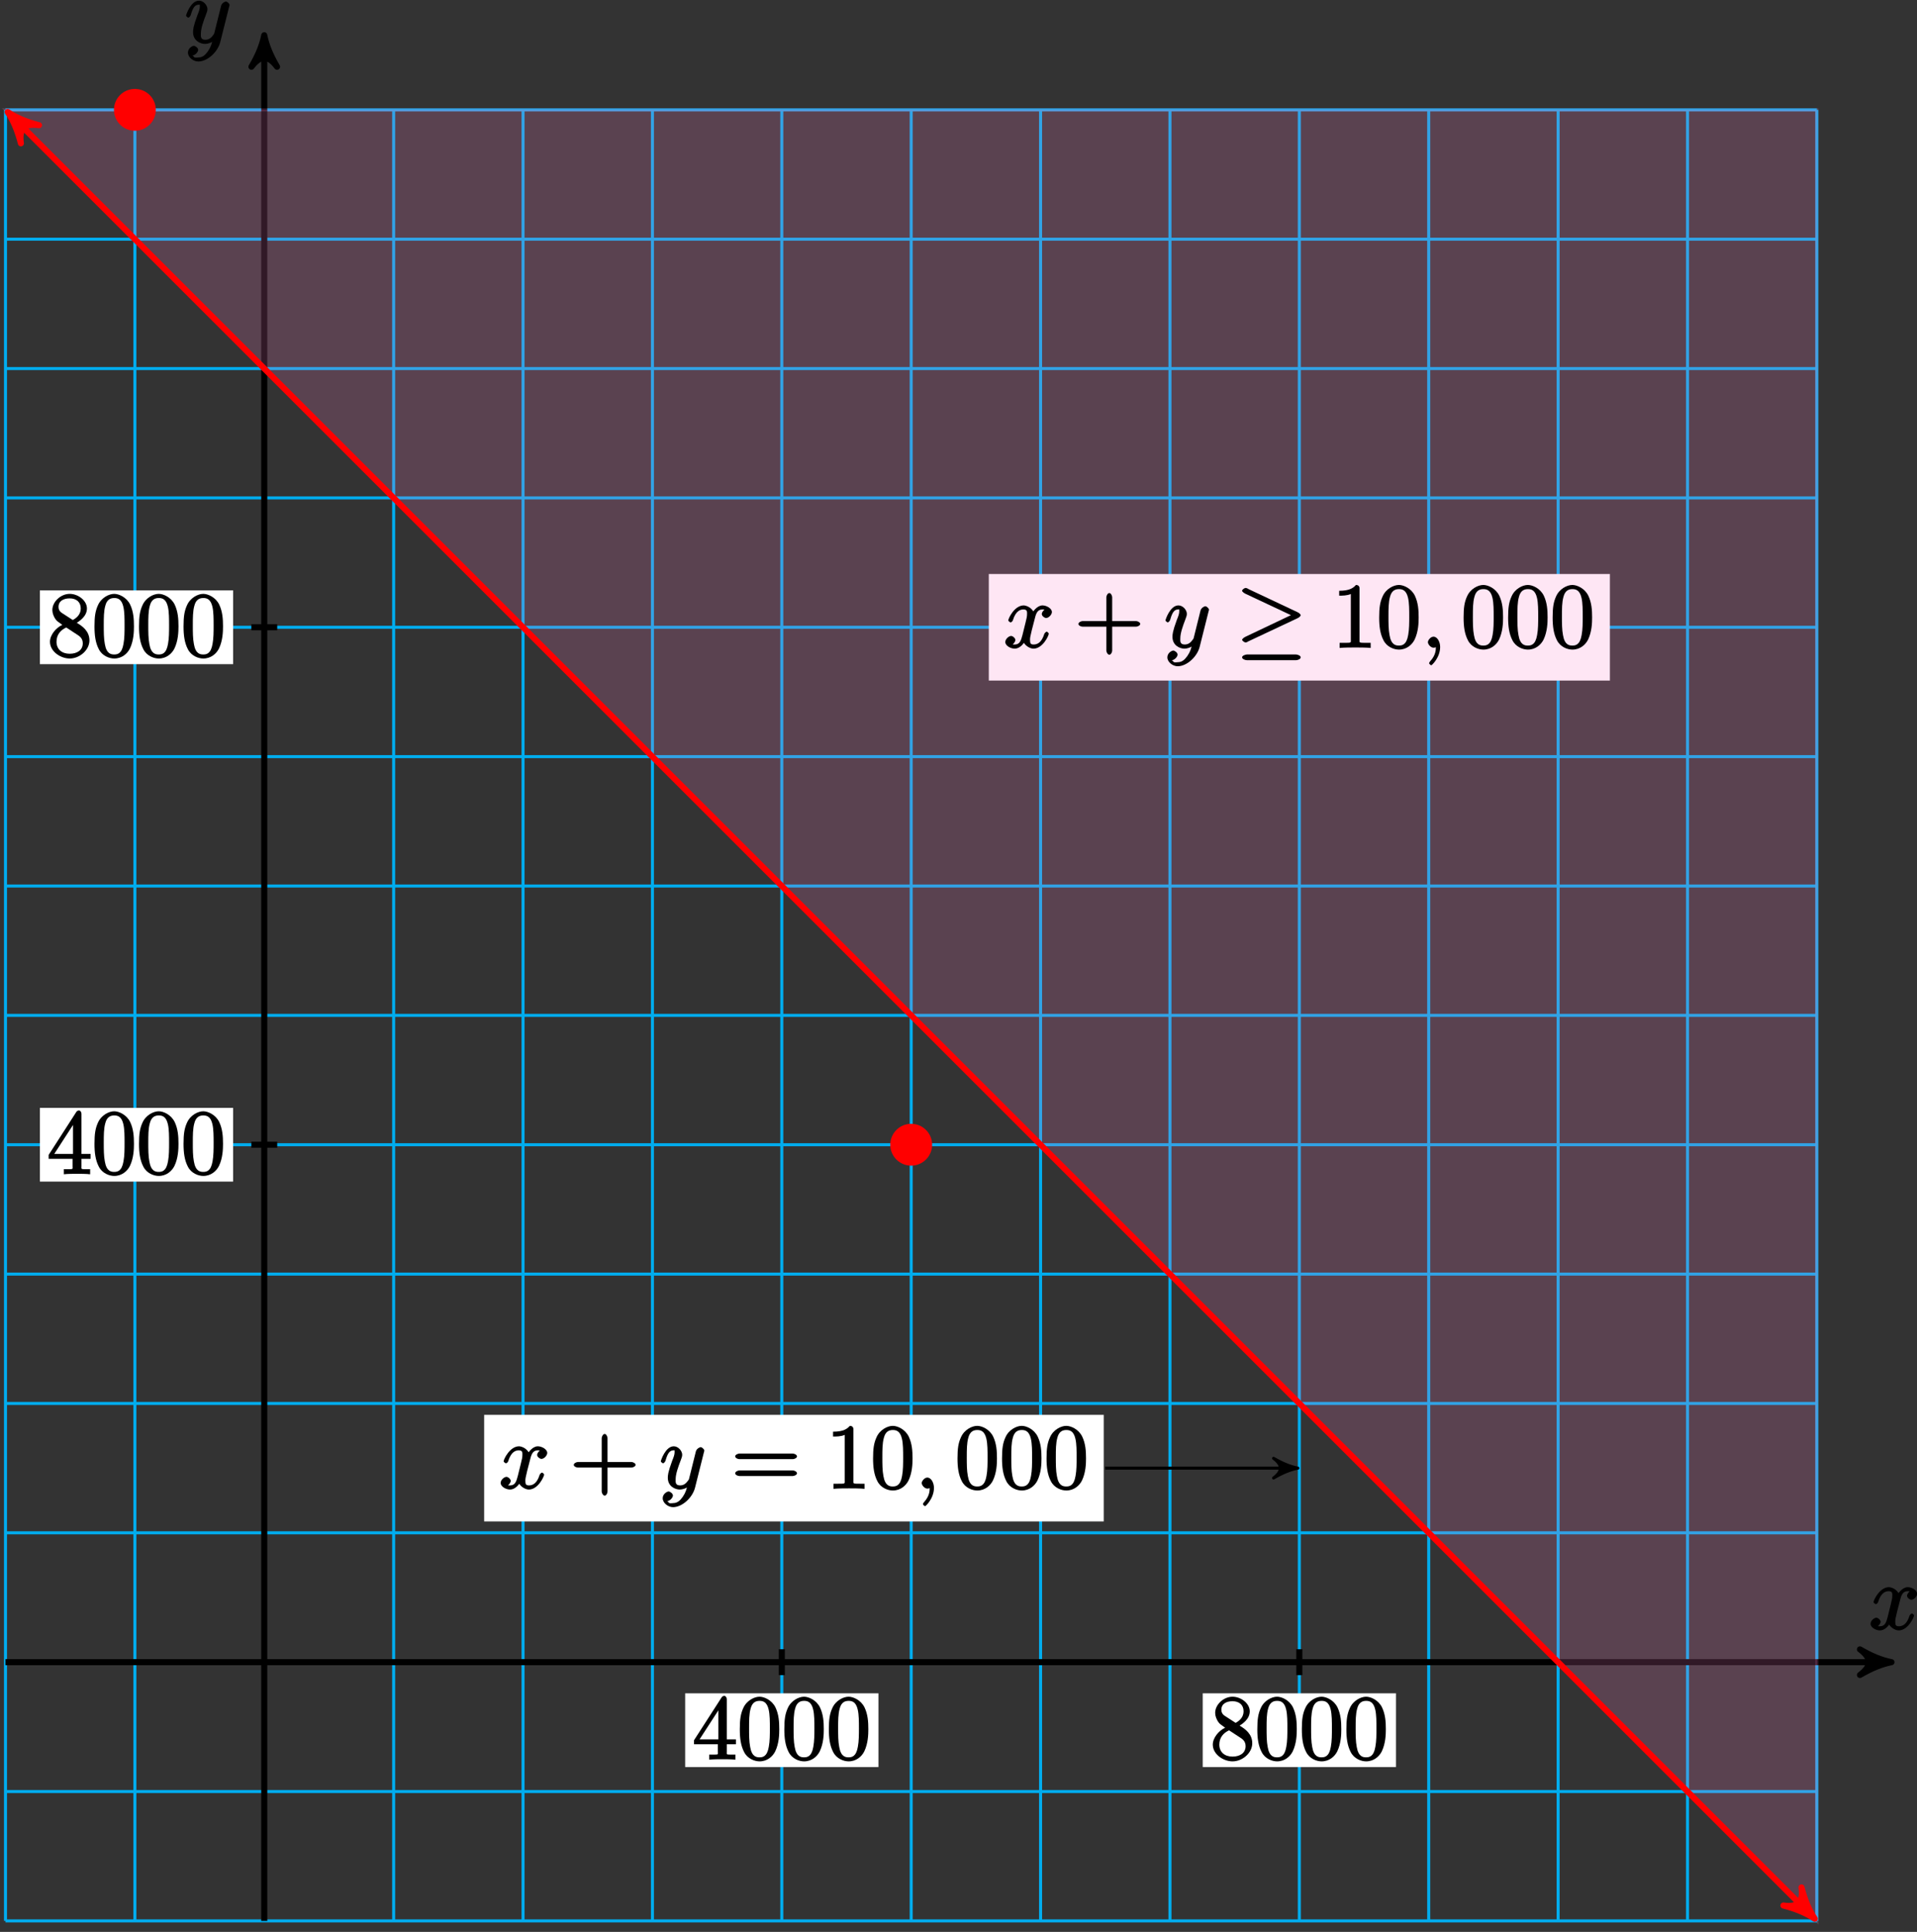 <?xml version="1.0" encoding="UTF-8"?>
<svg xmlns="http://www.w3.org/2000/svg" xmlns:xlink="http://www.w3.org/1999/xlink" width="252pt" height="254pt" viewBox="0 0 252 254" version="1.1">
<rect x="0" y="0" width="252" height="254" fill="#333333" stroke="none"/>
<defs>
<g>
<symbol overflow="visible" id="glyph0-0">
<path style="stroke:none;" d=""/>
</symbol>
<symbol overflow="visible" id="glyph0-1">
<path style="stroke:none;" d="M 5.672 -5.172 C 5.281 -5.109 4.969 -4.656 4.969 -4.438 C 4.969 -4.141 5.359 -3.906 5.531 -3.906 C 5.891 -3.906 6.297 -4.359 6.297 -4.688 C 6.297 -5.188 5.562 -5.562 5.062 -5.562 C 4.344 -5.562 3.766 -4.703 3.656 -4.469 L 3.984 -4.469 C 3.703 -5.359 2.812 -5.562 2.594 -5.562 C 1.375 -5.562 0.562 -3.844 0.562 -3.578 C 0.562 -3.531 0.781 -3.328 0.859 -3.328 C 0.953 -3.328 1.094 -3.438 1.156 -3.578 C 1.562 -4.922 2.219 -5.031 2.562 -5.031 C 3.094 -5.031 3.031 -4.672 3.031 -4.391 C 3.031 -4.125 2.969 -3.844 2.828 -3.281 L 2.422 -1.641 C 2.234 -0.922 2.062 -0.422 1.422 -0.422 C 1.359 -0.422 1.172 -0.375 0.922 -0.531 L 0.812 -0.281 C 1.25 -0.359 1.5 -0.859 1.5 -1 C 1.5 -1.25 1.156 -1.547 0.938 -1.547 C 0.641 -1.547 0.172 -1.141 0.172 -0.75 C 0.172 -0.25 0.891 0.125 1.406 0.125 C 1.984 0.125 2.5 -0.375 2.75 -0.859 L 2.469 -0.969 C 2.672 -0.266 3.438 0.125 3.875 0.125 C 5.094 0.125 5.891 -1.594 5.891 -1.859 C 5.891 -1.906 5.688 -2.109 5.625 -2.109 C 5.516 -2.109 5.328 -1.906 5.297 -1.812 C 4.969 -0.75 4.453 -0.422 3.906 -0.422 C 3.484 -0.422 3.422 -0.578 3.422 -1.062 C 3.422 -1.328 3.469 -1.516 3.656 -2.312 L 4.078 -3.938 C 4.25 -4.656 4.5 -5.031 5.062 -5.031 C 5.078 -5.031 5.297 -5.062 5.547 -4.906 Z M 5.672 -5.172 "/>
</symbol>
<symbol overflow="visible" id="glyph0-2">
<path style="stroke:none;" d="M 3.031 1.094 C 2.703 1.547 2.359 1.906 1.766 1.906 C 1.625 1.906 1.203 2.031 1.109 1.703 C 0.906 1.641 0.969 1.641 0.984 1.641 C 1.344 1.641 1.75 1.188 1.75 0.906 C 1.75 0.641 1.359 0.375 1.188 0.375 C 0.984 0.375 0.406 0.688 0.406 1.266 C 0.406 1.875 1.094 2.438 1.766 2.438 C 2.969 2.438 4.328 1.188 4.656 -0.125 L 5.828 -4.797 C 5.844 -4.859 5.875 -4.922 5.875 -5 C 5.875 -5.172 5.562 -5.453 5.391 -5.453 C 5.281 -5.453 4.859 -5.25 4.766 -4.891 L 3.891 -1.375 C 3.828 -1.156 3.875 -1.25 3.781 -1.109 C 3.531 -0.781 3.266 -0.422 2.688 -0.422 C 2.016 -0.422 2.109 -0.922 2.109 -1.25 C 2.109 -1.922 2.438 -2.844 2.766 -3.703 C 2.891 -4.047 2.969 -4.219 2.969 -4.453 C 2.969 -4.953 2.453 -5.562 1.859 -5.562 C 0.766 -5.562 0.156 -3.688 0.156 -3.578 C 0.156 -3.531 0.375 -3.328 0.453 -3.328 C 0.562 -3.328 0.734 -3.531 0.781 -3.688 C 1.062 -4.703 1.359 -5.031 1.828 -5.031 C 1.938 -5.031 1.969 -5.172 1.969 -4.781 C 1.969 -4.469 1.844 -4.125 1.656 -3.672 C 1.078 -2.109 1.078 -1.703 1.078 -1.422 C 1.078 -0.281 2.062 0.125 2.656 0.125 C 3 0.125 3.531 -0.031 3.844 -0.344 L 3.688 -0.516 C 3.516 0.141 3.438 0.5 3.031 1.094 Z M 3.031 1.094 "/>
</symbol>
<symbol overflow="visible" id="glyph0-3">
<path style="stroke:none;" d="M 2.484 -0.094 C 2.484 -0.781 2.109 -1.453 1.609 -1.453 C 1.234 -1.453 0.875 -0.984 0.875 -0.734 C 0.875 -0.469 1.219 0 1.625 0 C 1.781 0 2.016 -0.078 2.125 -0.188 C 2.156 -0.219 2.062 -0.172 2.062 -0.172 C 2.094 -0.172 1.922 -0.156 1.922 -0.094 C 1.922 0.297 1.906 0.969 1.203 1.75 C 1.078 1.891 1.031 2.016 1.031 2.047 C 1.031 2.109 1.25 2.312 1.312 2.312 C 1.406 2.312 2.484 1.281 2.484 -0.094 Z M 2.484 -0.094 "/>
</symbol>
<symbol overflow="visible" id="glyph1-0">
<path style="stroke:none;" d=""/>
</symbol>
<symbol overflow="visible" id="glyph1-1">
<path style="stroke:none;" d="M 4.469 -7.922 C 4.469 -8.156 4.312 -8.359 4.141 -8.359 C 4.047 -8.359 3.891 -8.312 3.797 -8.172 L 0.156 -2.516 L 0.156 -2 L 3.297 -2 L 3.297 -1.047 C 3.297 -0.609 3.438 -0.641 2.562 -0.641 L 2.156 -0.641 L 2.156 0.031 C 2.609 -0.031 3.547 -0.031 3.891 -0.031 C 4.219 -0.031 5.172 -0.031 5.609 0.031 L 5.609 -0.641 L 5.219 -0.641 C 4.344 -0.641 4.469 -0.609 4.469 -1.047 L 4.469 -2 L 5.672 -2 L 5.672 -2.641 L 4.469 -2.641 Z M 3.359 -7 L 3.359 -2.641 L 0.891 -2.641 L 3.641 -6.891 Z M 3.359 -7 "/>
</symbol>
<symbol overflow="visible" id="glyph1-2">
<path style="stroke:none;" d="M 5.516 -3.969 C 5.516 -4.953 5.453 -5.922 5.016 -6.844 C 4.531 -7.828 3.516 -8.25 2.922 -8.25 C 2.234 -8.25 1.219 -7.75 0.781 -6.75 C 0.438 -6 0.328 -5.266 0.328 -3.969 C 0.328 -2.812 0.453 -1.828 0.891 -0.984 C 1.344 -0.078 2.297 0.25 2.922 0.25 C 3.953 0.25 4.656 -0.406 4.984 -1.062 C 5.484 -2.109 5.516 -3.281 5.516 -3.969 Z M 2.922 -0.281 C 2.531 -0.281 1.906 -0.344 1.688 -1.656 C 1.547 -2.359 1.547 -3.281 1.547 -4.109 C 1.547 -5.094 1.547 -5.969 1.75 -6.688 C 1.953 -7.484 2.406 -7.703 2.922 -7.703 C 3.375 -7.703 3.891 -7.578 4.125 -6.547 C 4.281 -5.875 4.281 -4.922 4.281 -4.109 C 4.281 -3.312 4.281 -2.406 4.141 -1.672 C 3.922 -0.359 3.328 -0.281 2.922 -0.281 Z M 2.922 -0.281 "/>
</symbol>
<symbol overflow="visible" id="glyph1-3">
<path style="stroke:none;" d="M 3.672 -4.344 C 4.266 -4.672 5.188 -5.328 5.188 -6.328 C 5.188 -7.375 4.031 -8.25 2.922 -8.25 C 1.75 -8.25 0.641 -7.219 0.641 -6.125 C 0.641 -5.719 0.812 -5.219 1.141 -4.812 C 1.281 -4.656 1.297 -4.641 1.953 -4.172 C 1.094 -3.781 0.328 -2.828 0.328 -1.953 C 0.328 -0.688 1.703 0.25 2.922 0.25 C 4.25 0.25 5.516 -0.875 5.516 -2.125 C 5.516 -3.344 4.609 -4 3.844 -4.453 Z M 2.047 -5.641 C 1.891 -5.75 1.453 -5.953 1.453 -6.531 C 1.453 -7.312 2.109 -7.656 2.922 -7.656 C 3.781 -7.656 4.375 -7.188 4.375 -6.328 C 4.375 -5.594 3.891 -5.109 3.328 -4.812 Z M 2.375 -3.891 L 3.828 -2.938 C 4.141 -2.734 4.641 -2.469 4.641 -1.75 C 4.641 -0.844 3.891 -0.375 2.922 -0.375 C 1.906 -0.375 1.188 -0.953 1.188 -1.953 C 1.188 -2.875 1.719 -3.484 2.469 -3.828 Z M 2.375 -3.891 "/>
</symbol>
<symbol overflow="visible" id="glyph1-4">
<path style="stroke:none;" d="M 4.766 -2.766 L 8.062 -2.766 C 8.234 -2.766 8.609 -2.906 8.609 -3.125 C 8.609 -3.344 8.25 -3.5 8.062 -3.5 L 4.922 -3.5 L 4.922 -6.641 C 4.922 -6.812 4.766 -7.188 4.547 -7.188 C 4.328 -7.188 4.156 -6.828 4.156 -6.641 L 4.156 -3.5 L 1.031 -3.5 C 0.859 -3.5 0.484 -3.344 0.484 -3.125 C 0.484 -2.906 0.844 -2.766 1.031 -2.766 L 4.156 -2.766 L 4.156 0.391 C 4.156 0.562 4.328 0.922 4.547 0.922 C 4.766 0.922 4.922 0.578 4.922 0.391 L 4.922 -2.766 Z M 4.766 -2.766 "/>
</symbol>
<symbol overflow="visible" id="glyph1-5">
<path style="stroke:none;" d="M 3.594 -7.812 C 3.594 -8.078 3.438 -8.25 3.125 -8.25 C 2.797 -7.875 2.312 -7.484 0.922 -7.484 L 0.922 -6.844 C 1.359 -6.844 1.953 -6.844 2.453 -7.062 L 2.453 -1.062 C 2.453 -0.641 2.578 -0.641 1.531 -0.641 L 0.984 -0.641 L 0.984 0.031 C 1.484 -0.031 2.641 -0.031 3.031 -0.031 C 3.438 -0.031 4.578 -0.031 5.062 0.031 L 5.062 -0.641 L 4.531 -0.641 C 3.484 -0.641 3.594 -0.641 3.594 -1.062 Z M 3.594 -7.812 "/>
</symbol>
<symbol overflow="visible" id="glyph1-6">
<path style="stroke:none;" d="M 8.062 -3.875 C 8.234 -3.875 8.609 -4.016 8.609 -4.234 C 8.609 -4.453 8.25 -4.609 8.062 -4.609 L 1.031 -4.609 C 0.859 -4.609 0.484 -4.453 0.484 -4.25 C 0.484 -4.016 0.844 -3.875 1.031 -3.875 Z M 8.062 -1.656 C 8.234 -1.656 8.609 -1.797 8.609 -2.016 C 8.609 -2.234 8.25 -2.391 8.062 -2.391 L 1.031 -2.391 C 0.859 -2.391 0.484 -2.234 0.484 -2.016 C 0.484 -1.797 0.844 -1.656 1.031 -1.656 Z M 8.062 -1.656 "/>
</symbol>
<symbol overflow="visible" id="glyph2-0">
<path style="stroke:none;" d=""/>
</symbol>
<symbol overflow="visible" id="glyph2-1">
<path style="stroke:none;" d="M 8.062 -3.875 C 8.219 -3.938 8.484 -4.156 8.484 -4.266 C 8.484 -4.391 8.25 -4.594 8.062 -4.672 L 1.469 -7.781 L 1.609 -7.75 C 1.438 -7.828 1.25 -7.859 1.234 -7.859 C 1.094 -7.859 0.781 -7.625 0.781 -7.5 C 0.781 -7.344 1.094 -7.156 1.219 -7.094 L 7.203 -4.281 L 1.25 -1.453 C 1 -1.344 0.781 -1.125 0.781 -1.047 C 0.781 -0.922 1.094 -0.688 1.234 -0.688 C 1.266 -0.688 1.422 -0.719 1.578 -0.797 L 1.453 -0.766 Z M 7.875 1.641 C 8.078 1.641 8.484 1.5 8.484 1.266 C 8.484 1.031 8.047 0.891 7.859 0.891 L 1.422 0.891 C 1.25 0.891 0.781 1.031 0.781 1.266 C 0.781 1.5 1.203 1.641 1.406 1.641 Z M 7.875 1.641 "/>
</symbol>
</g>
</defs>
<g id="surface1">
<path style="fill:none;stroke-width:0.399;stroke-linecap:butt;stroke-linejoin:miter;stroke:rgb(0%,67.839%,93.729%);stroke-opacity:1;stroke-miterlimit:10;" d="M -34.017 -34.015 L 204.1 -34.015 M -34.017 -17.007 L 204.1 -17.007 M -34.017 0.001 L 204.1 0.001 M -34.017 17.009 L 204.1 17.009 M -34.017 34.017 L 204.1 34.017 M -34.017 51.024 L 204.1 51.024 M -34.017 68.032 L 204.1 68.032 M -34.017 85.04 L 204.1 85.04 M -34.017 102.048 L 204.1 102.048 M -34.017 119.06 L 204.1 119.06 M -34.017 136.067 L 204.1 136.067 M -34.017 153.075 L 204.1 153.075 M -34.017 170.083 L 204.1 170.083 M -34.017 187.091 L 204.1 187.091 M -34.017 204.095 L 204.1 204.095 M -34.017 -34.015 L -34.017 204.099 M -17.01 -34.015 L -17.01 204.099 M -0.002 -34.015 L -0.002 204.099 M 17.01 -34.015 L 17.01 204.099 M 34.018 -34.015 L 34.018 204.099 M 51.026 -34.015 L 51.026 204.099 M 68.033 -34.015 L 68.033 204.099 M 85.041 -34.015 L 85.041 204.099 M 102.049 -34.015 L 102.049 204.099 M 119.057 -34.015 L 119.057 204.099 M 136.065 -34.015 L 136.065 204.099 M 153.072 -34.015 L 153.072 204.099 M 170.084 -34.015 L 170.084 204.099 M 187.092 -34.015 L 187.092 204.099 M 204.092 -34.015 L 204.092 204.099 " transform="matrix(1,0,0,-1,34.74,218.54)"/>
<path style="fill:none;stroke-width:0.797;stroke-linecap:butt;stroke-linejoin:miter;stroke:rgb(0%,0%,0%);stroke-opacity:1;stroke-miterlimit:10;" d="M -34.017 0.001 L 212.869 0.001 " transform="matrix(1,0,0,-1,34.74,218.54)"/>
<path style="fill-rule:nonzero;fill:rgb(0%,0%,0%);fill-opacity:1;stroke-width:0.797;stroke-linecap:butt;stroke-linejoin:round;stroke:rgb(0%,0%,0%);stroke-opacity:1;stroke-miterlimit:10;" d="M 1.035 0.001 C -0.258 0.259 -1.555 0.778 -3.11 1.685 C -1.555 0.517 -1.555 -0.519 -3.11 -1.683 C -1.555 -0.776 -0.258 -0.261 1.035 0.001 Z M 1.035 0.001 " transform="matrix(1,0,0,-1,247.61,218.54)"/>
<g style="fill:rgb(0%,0%,0%);fill-opacity:1;">
  <use xlink:href="#glyph0-1" x="245.72" y="214.24"/>
</g>
<path style="fill:none;stroke-width:0.797;stroke-linecap:butt;stroke-linejoin:miter;stroke:rgb(0%,0%,0%);stroke-opacity:1;stroke-miterlimit:10;" d="M -0.002 -34.015 L -0.002 212.868 " transform="matrix(1,0,0,-1,34.74,218.54)"/>
<path style="fill-rule:nonzero;fill:rgb(0%,0%,0%);fill-opacity:1;stroke-width:0.797;stroke-linecap:butt;stroke-linejoin:round;stroke:rgb(0%,0%,0%);stroke-opacity:1;stroke-miterlimit:10;" d="M 1.038 0.002 C -0.259 0.26 -1.556 0.775 -3.107 1.685 C -1.556 0.517 -1.556 -0.518 -3.107 -1.682 C -1.556 -0.776 -0.259 -0.26 1.038 0.002 Z M 1.038 0.002 " transform="matrix(0,-1,-1,0,34.74,5.67)"/>
<g style="fill:rgb(0%,0%,0%);fill-opacity:1;">
  <use xlink:href="#glyph0-2" x="24.3" y="5.65"/>
</g>
<path style="fill:none;stroke-width:0.797;stroke-linecap:butt;stroke-linejoin:miter;stroke:rgb(0%,0%,0%);stroke-opacity:1;stroke-miterlimit:10;" d="M 68.033 1.7 L 68.033 -1.702 " transform="matrix(1,0,0,-1,34.74,218.54)"/>
<path style=" stroke:none;fill-rule:nonzero;fill:rgb(100%,100%,100%);fill-opacity:1;" d="M 90.07 232.328 L 115.477 232.328 L 115.477 222.633 L 90.07 222.633 Z M 90.07 232.328 "/>
<g style="fill:rgb(0%,0%,0%);fill-opacity:1;">
  <use xlink:href="#glyph1-1" x="91.07" y="231.33"/>
  <use xlink:href="#glyph1-2" x="96.923" y="231.33"/>
  <use xlink:href="#glyph1-2" x="102.776" y="231.33"/>
  <use xlink:href="#glyph1-2" x="108.63" y="231.33"/>
</g>
<path style="fill:none;stroke-width:0.797;stroke-linecap:butt;stroke-linejoin:miter;stroke:rgb(0%,0%,0%);stroke-opacity:1;stroke-miterlimit:10;" d="M 1.701 68.032 L -1.701 68.032 " transform="matrix(1,0,0,-1,34.74,218.54)"/>
<path style=" stroke:none;fill-rule:nonzero;fill:rgb(100%,100%,100%);fill-opacity:1;" d="M 5.242 155.355 L 30.648 155.355 L 30.648 145.66 L 5.242 145.66 Z M 5.242 155.355 "/>
<g style="fill:rgb(0%,0%,0%);fill-opacity:1;">
  <use xlink:href="#glyph1-1" x="6.24" y="154.36"/>
  <use xlink:href="#glyph1-2" x="12.093" y="154.36"/>
  <use xlink:href="#glyph1-2" x="17.946" y="154.36"/>
  <use xlink:href="#glyph1-2" x="23.8" y="154.36"/>
</g>
<path style="fill:none;stroke-width:0.797;stroke-linecap:butt;stroke-linejoin:miter;stroke:rgb(0%,0%,0%);stroke-opacity:1;stroke-miterlimit:10;" d="M 136.065 1.7 L 136.065 -1.702 " transform="matrix(1,0,0,-1,34.74,218.54)"/>
<path style=" stroke:none;fill-rule:nonzero;fill:rgb(100%,100%,100%);fill-opacity:1;" d="M 158.105 232.328 L 183.508 232.328 L 183.508 222.633 L 158.105 222.633 Z M 158.105 232.328 "/>
<g style="fill:rgb(0%,0%,0%);fill-opacity:1;">
  <use xlink:href="#glyph1-3" x="159.1" y="231.33"/>
  <use xlink:href="#glyph1-2" x="164.953" y="231.33"/>
  <use xlink:href="#glyph1-2" x="170.806" y="231.33"/>
  <use xlink:href="#glyph1-2" x="176.66" y="231.33"/>
</g>
<path style="fill:none;stroke-width:0.797;stroke-linecap:butt;stroke-linejoin:miter;stroke:rgb(0%,0%,0%);stroke-opacity:1;stroke-miterlimit:10;" d="M 1.701 136.067 L -1.701 136.067 " transform="matrix(1,0,0,-1,34.74,218.54)"/>
<path style=" stroke:none;fill-rule:nonzero;fill:rgb(100%,100%,100%);fill-opacity:1;" d="M 5.242 87.324 L 30.648 87.324 L 30.648 77.625 L 5.242 77.625 Z M 5.242 87.324 "/>
<g style="fill:rgb(0%,0%,0%);fill-opacity:1;">
  <use xlink:href="#glyph1-3" x="6.24" y="86.33"/>
  <use xlink:href="#glyph1-2" x="12.093" y="86.33"/>
  <use xlink:href="#glyph1-2" x="17.946" y="86.33"/>
  <use xlink:href="#glyph1-2" x="23.8" y="86.33"/>
</g>
<path style="fill-rule:nonzero;fill:rgb(96.274%,50%,77.449%);fill-opacity:0.2;stroke-width:0.399;stroke-linecap:butt;stroke-linejoin:miter;stroke:rgb(96.274%,50%,77.449%);stroke-opacity:0.2;stroke-miterlimit:10;" d="M -34.017 204.099 L 204.1 204.099 L 204.1 -34.015 Z M -34.017 204.099 " transform="matrix(1,0,0,-1,34.74,218.54)"/>
<path style="fill:none;stroke-width:0.797;stroke-linecap:butt;stroke-linejoin:miter;stroke:rgb(100%,0%,0%);stroke-opacity:1;stroke-miterlimit:10;" d="M -33.002 203.083 L 203.084 -33.003 " transform="matrix(1,0,0,-1,34.74,218.54)"/>
<path style="fill-rule:nonzero;fill:rgb(100%,0%,0%);fill-opacity:1;stroke-width:0.797;stroke-linecap:butt;stroke-linejoin:round;stroke:rgb(100%,0%,0%);stroke-opacity:1;stroke-miterlimit:10;" d="M 1.037 0.001 C -0.258 0.258 -1.557 0.777 -3.109 1.683 C -1.554 0.52 -1.554 -0.518 -3.106 -1.684 C -1.554 -0.778 -0.261 -0.259 1.037 0.001 Z M 1.037 0.001 " transform="matrix(-0.707,-0.707,-0.707,0.707,1.738,15.455)"/>
<path style="fill-rule:nonzero;fill:rgb(100%,0%,0%);fill-opacity:1;stroke-width:0.797;stroke-linecap:butt;stroke-linejoin:round;stroke:rgb(100%,0%,0%);stroke-opacity:1;stroke-miterlimit:10;" d="M 1.036 0.002 C -0.259 0.259 -1.555 0.775 -3.11 1.684 C -1.552 0.518 -1.555 -0.517 -3.107 -1.683 C -1.555 -0.777 -0.259 -0.261 1.036 0.002 Z M 1.036 0.002 " transform="matrix(0.707,0.707,0.707,-0.707,237.825,251.542)"/>
<path style="fill-rule:nonzero;fill:rgb(100%,0%,0%);fill-opacity:1;stroke-width:0.399;stroke-linecap:butt;stroke-linejoin:miter;stroke:rgb(100%,0%,0%);stroke-opacity:1;stroke-miterlimit:10;" d="M -14.459 204.099 C -14.459 205.509 -15.599 206.649 -17.01 206.649 C -18.416 206.649 -19.56 205.509 -19.56 204.099 C -19.56 202.688 -18.416 201.548 -17.01 201.548 C -15.599 201.548 -14.459 202.688 -14.459 204.099 Z M -14.459 204.099 " transform="matrix(1,0,0,-1,34.74,218.54)"/>
<path style="fill-rule:nonzero;fill:rgb(100%,0%,0%);fill-opacity:1;stroke-width:0.399;stroke-linecap:butt;stroke-linejoin:miter;stroke:rgb(100%,0%,0%);stroke-opacity:1;stroke-miterlimit:10;" d="M 87.592 68.032 C 87.592 69.442 86.451 70.583 85.041 70.583 C 83.631 70.583 82.49 69.442 82.49 68.032 C 82.49 66.626 83.631 65.481 85.041 65.481 C 86.451 65.481 87.592 66.626 87.592 68.032 Z M 87.592 68.032 " transform="matrix(1,0,0,-1,34.74,218.54)"/>
<path style=" stroke:none;fill-rule:nonzero;fill:rgb(99.254%,90.001%,95.49%);fill-opacity:1;" d="M 129.984 89.48 L 211.629 89.48 L 211.629 75.469 L 129.984 75.469 Z M 129.984 89.48 "/>
<g style="fill:rgb(0%,0%,0%);fill-opacity:1;">
  <use xlink:href="#glyph0-1" x="131.98" y="85.16"/>
</g>
<g style="fill:rgb(0%,0%,0%);fill-opacity:1;">
  <use xlink:href="#glyph1-4" x="141.28" y="85.16"/>
</g>
<g style="fill:rgb(0%,0%,0%);fill-opacity:1;">
  <use xlink:href="#glyph0-2" x="153.05" y="85.16"/>
</g>
<g style="fill:rgb(0%,0%,0%);fill-opacity:1;">
  <use xlink:href="#glyph2-1" x="162.5" y="85.16"/>
</g>
<g style="fill:rgb(0%,0%,0%);fill-opacity:1;">
  <use xlink:href="#glyph1-5" x="175.12" y="85.16"/>
  <use xlink:href="#glyph1-2" x="180.973" y="85.16"/>
</g>
<g style="fill:rgb(0%,0%,0%);fill-opacity:1;">
  <use xlink:href="#glyph0-3" x="186.83" y="85.16"/>
</g>
<g style="fill:rgb(0%,0%,0%);fill-opacity:1;">
  <use xlink:href="#glyph1-2" x="192.07" y="85.16"/>
  <use xlink:href="#glyph1-2" x="197.923" y="85.16"/>
  <use xlink:href="#glyph1-2" x="203.776" y="85.16"/>
</g>
<path style="fill:none;stroke-width:0.399;stroke-linecap:butt;stroke-linejoin:miter;stroke:rgb(0%,0%,0%);stroke-opacity:1;stroke-miterlimit:10;" d="M 135.069 25.513 L 110.553 25.513 " transform="matrix(1,0,0,-1,34.74,218.54)"/>
<path style="fill-rule:nonzero;fill:rgb(0%,0%,0%);fill-opacity:1;stroke-width:0.399;stroke-linecap:butt;stroke-linejoin:round;stroke:rgb(0%,0%,0%);stroke-opacity:1;stroke-miterlimit:10;" d="M 0.796 0 C -0.2 0.2 -1.197 0.598 -2.392 1.293 C -1.197 0.399 -1.197 -0.398 -2.392 -1.297 C -1.197 -0.597 -0.2 -0.199 0.796 0 Z M 0.796 0 " transform="matrix(1,0,0,-1,169.81,193.028)"/>
<path style=" stroke:none;fill-rule:nonzero;fill:rgb(100%,100%,100%);fill-opacity:1;" d="M 63.645 200.035 L 145.094 200.035 L 145.094 186.02 L 63.645 186.02 Z M 63.645 200.035 "/>
<g style="fill:rgb(0%,0%,0%);fill-opacity:1;">
  <use xlink:href="#glyph0-1" x="65.64" y="195.72"/>
</g>
<g style="fill:rgb(0%,0%,0%);fill-opacity:1;">
  <use xlink:href="#glyph1-4" x="74.94" y="195.72"/>
</g>
<g style="fill:rgb(0%,0%,0%);fill-opacity:1;">
  <use xlink:href="#glyph0-2" x="86.71" y="195.72"/>
</g>
<g style="fill:rgb(0%,0%,0%);fill-opacity:1;">
  <use xlink:href="#glyph1-6" x="96.16" y="195.72"/>
</g>
<g style="fill:rgb(0%,0%,0%);fill-opacity:1;">
  <use xlink:href="#glyph1-5" x="108.588" y="195.72"/>
  <use xlink:href="#glyph1-2" x="114.442" y="195.72"/>
</g>
<g style="fill:rgb(0%,0%,0%);fill-opacity:1;">
  <use xlink:href="#glyph0-3" x="120.29" y="195.72"/>
</g>
<g style="fill:rgb(0%,0%,0%);fill-opacity:1;">
  <use xlink:href="#glyph1-2" x="125.54" y="195.72"/>
  <use xlink:href="#glyph1-2" x="131.393" y="195.72"/>
  <use xlink:href="#glyph1-2" x="137.246" y="195.72"/>
</g>
</g>
</svg>
